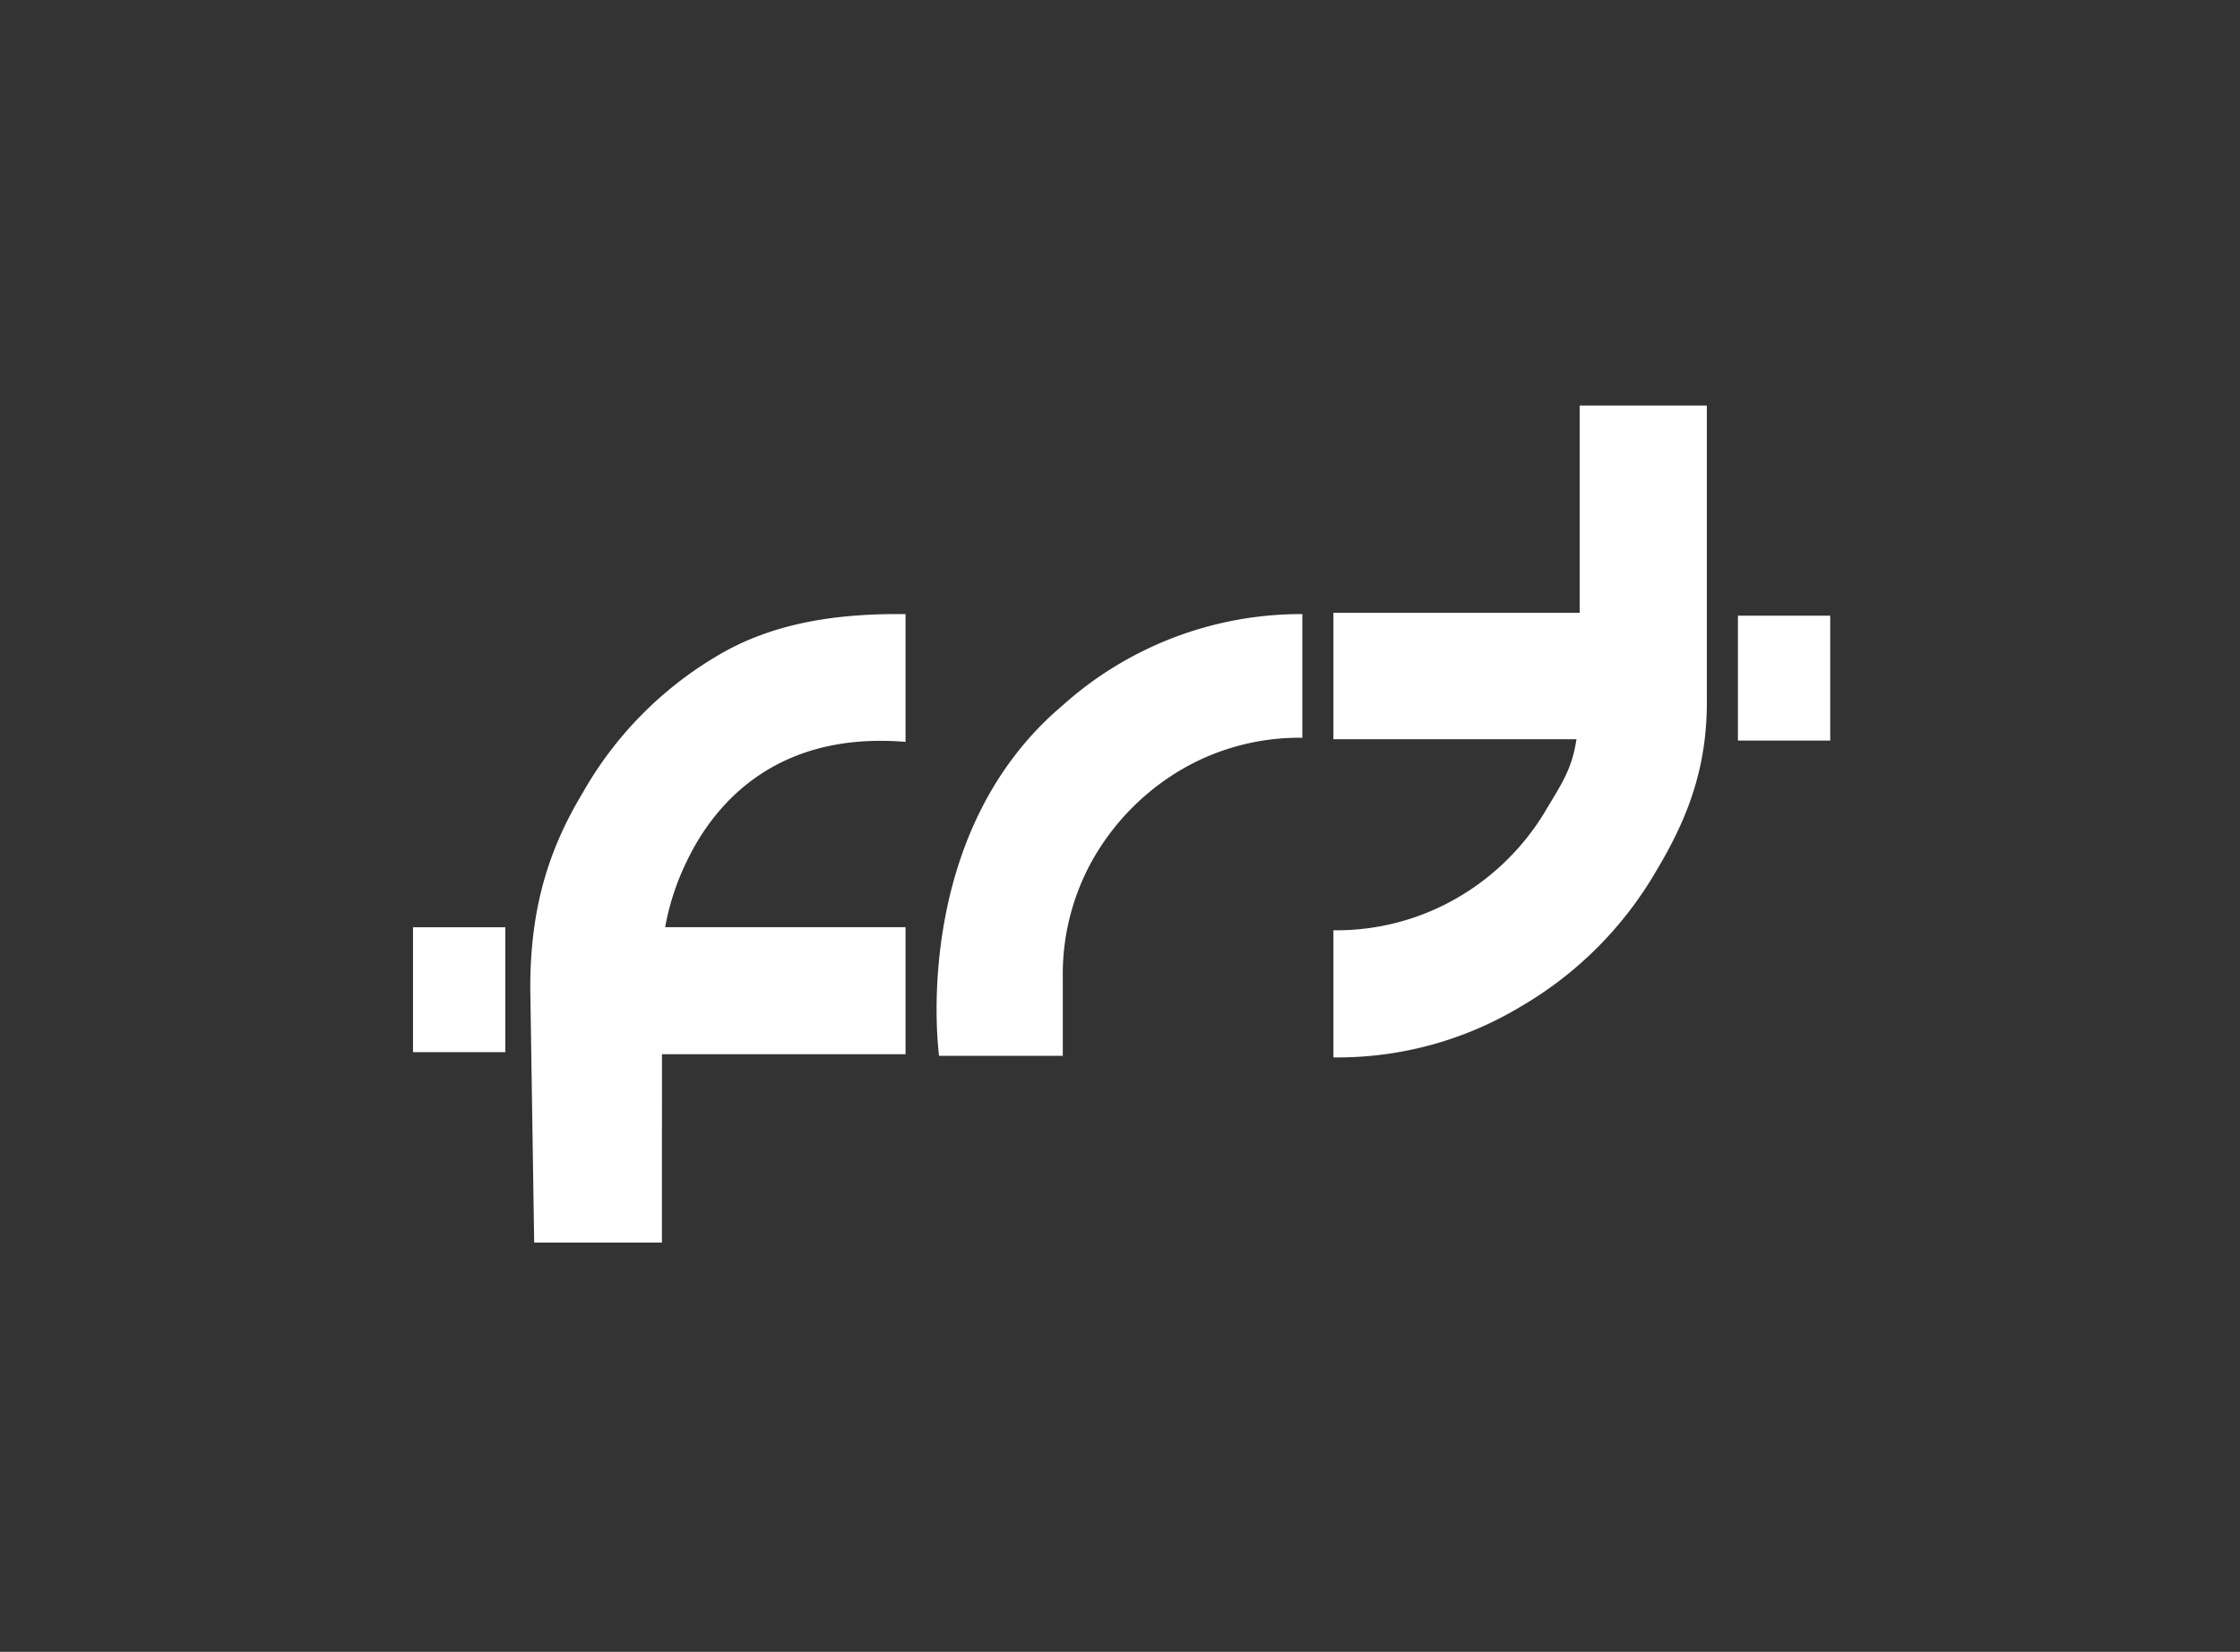 <svg id="branding-logo-horizontal" xmlns="http://www.w3.org/2000/svg" viewBox="0 0 461 340"><rect x="0" y="0" width="461" height="340" fill="#333333" stroke="none"/><defs><style>.cls-1{fill:#fff;}.cls-2{fill:none;}</style></defs><title>branding-logo-horizontal</title><path id="Caminho_469" data-name="Caminho 469" class="cls-1" d="M193.267,217.327h25.458V201.162a48.135,48.135,0,0,1,6.562-24.922,50.442,50.442,0,0,1,17.819-17.819,48.135,48.135,0,0,1,24.921-6.564V126.401a73.459,73.459,0,0,0-49.3,18.757c-31.78,26.816-25.46,72.169-25.46,72.169"/><g id="Grupo_484" data-name="Grupo 484"><path id="Caminho_470" data-name="Caminho 470" class="cls-1" d="M325.106,126.128H274.422v26.031h50.021c-.9,6.029-2.964,9.021-6.086,14.255a50.777,50.777,0,0,1-18.318,18.316,49.476,49.476,0,0,1-25.618,6.747v26.168a73.034,73.034,0,0,0,38.566-10.468,76.988,76.988,0,0,0,27.818-27.82c7.007-11.63,10.632-22.183,10.468-35.761V83.468H325.106Z"/><rect id="Retângulo_173" data-name="Retângulo 173" class="cls-1" x="357.67" y="126.725" width="18.999" height="25.704"/></g><g id="Grupo_483" data-name="Grupo 483"><rect id="Retângulo_174" data-name="Retângulo 174" class="cls-1" x="85.002" y="190.86" width="18.999" height="25.704"/><path id="Caminho_472" data-name="Caminho 472" class="cls-1" d="M136.234,216.995h50.129V190.836H136.894a51.27,51.27,0,0,1,4.27-13.18c5.516-11.789,18.192-27.181,45.2-24.955V126.408c-13.645-.166-27.19,1.62-38.879,8.66a76.5,76.5,0,0,0-27.528,28.061c-7.042,11.689-10.878,23.811-10.821,40.5l.8,52.132h26.292Z"/></g><rect id="Retângulo_4446" data-name="Retângulo 4446" class="cls-2" width="461" height="340"/></svg>